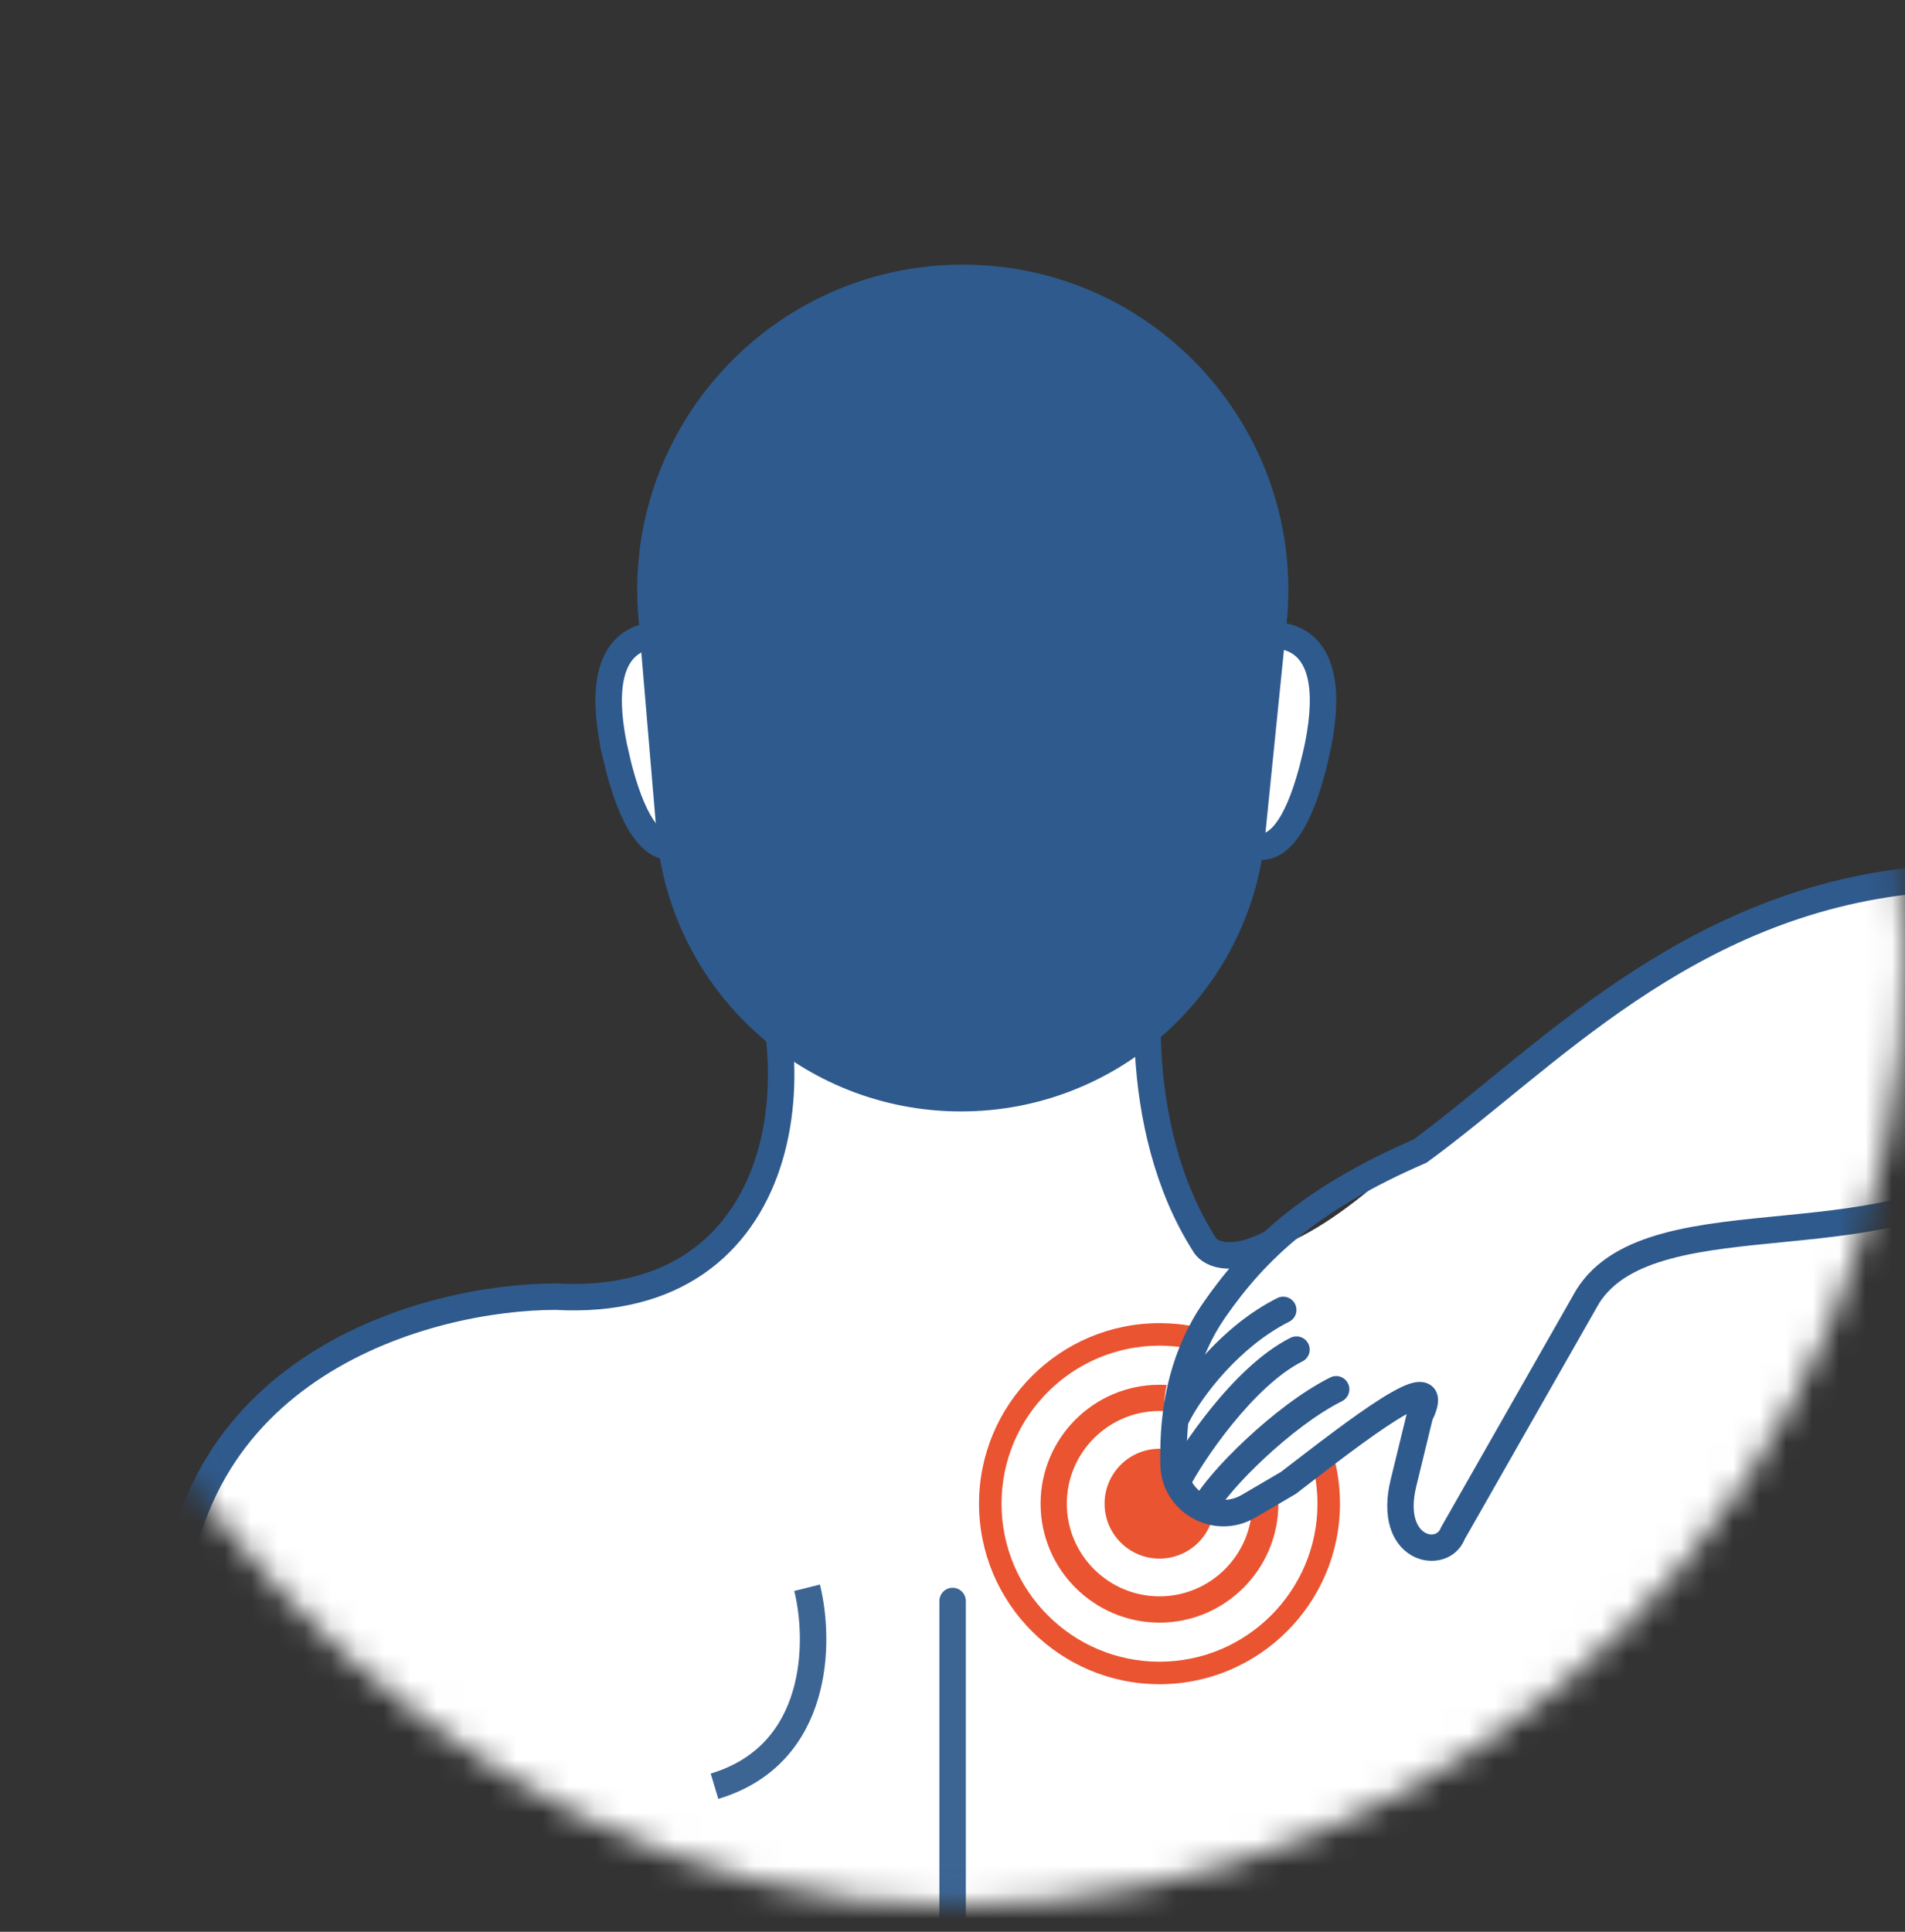 <svg xmlns="http://www.w3.org/2000/svg" width="72" height="73" fill="none" viewBox="0 0 72 73">
    <rect x="0" y="0" width="72" height="73" fill="#333333" stroke="none"/>
    <mask id="bbrme59l6a" width="72" height="72" x="0" y="0" maskUnits="userSpaceOnUse">
        <rect width="72" height="72" fill="#C4C4C4" rx="36"/>
    </mask>
    <g mask="url(#bbrme59l6a)">
        <path fill="#fff" stroke="#2F5A8D" d="M23.3 28.648c-1.186-4.988 1.481-4.988 2.963-4.365l.74 6.235c-.74 1.455-2.518 3.118-3.704-1.87zM49.709 28.648c1.185-4.988-1.482-4.988-2.964-4.365l-.741 6.235c.74 1.455 2.52 3.118 3.705-1.87z"/>
        <path fill="#fff" d="M22.38 49.045C32.167 47.842 29.72 37.18 27.274 32h19.08c-5.24 7.5-2.613 14.5 0 15.5 3.387 0 6.673-3.793 8.76-5.5 5.5-4.5 10.647-7.002 13.5-8 10-3.5 18.5 0 12.5 12-5 12.5-20.723 19-21.609 27.5-16 7-55.891 7.422-53.392-11l.613-4.5c2.349-8.422 12.068-9.623 15.656-8.955z"/>
        <path fill="#EA5431" d="M43.824 58.898c1.146 0 2.075-.93 2.075-2.076s-.93-2.075-2.075-2.075c-1.147 0-2.076.929-2.076 2.075 0 1.147.93 2.076 2.076 2.076z"/>
        <path fill="#EA5431" d="M43.823 61.317c-2.478 0-4.494-2.017-4.494-4.495s2.016-4.494 4.494-4.494c2.478 0 4.494 2.016 4.494 4.494 0 2.478-2.016 4.495-4.494 4.495zm0-7.997c-1.93 0-3.502 1.57-3.502 3.502 0 1.931 1.571 3.502 3.502 3.502 1.931 0 3.502-1.57 3.502-3.502 0-1.931-1.57-3.502-3.502-3.502z"/>
        <path fill="#EA5431" d="M43.823 63.644c-3.761 0-6.821-3.06-6.821-6.822S40.062 50 43.823 50c3.762 0 6.822 3.06 6.822 6.822s-3.06 6.822-6.822 6.822zm0-12.793c-3.292 0-5.97 2.678-5.97 5.971s2.678 5.972 5.97 5.972c3.293 0 5.971-2.679 5.971-5.972 0-3.293-2.678-5.971-5.97-5.971z"/>
        <path fill="#2F5A8D" d="M24.128 23.338C23.523 16.162 29.185 10 36.388 10c7.286 0 12.976 6.295 12.242 13.544l-.817 8.069C47.216 37.512 42.25 42 36.321 42c-6.003 0-11.006-4.599-11.51-10.58l-.683-8.082z"/>
        <path stroke="#2F5A8D" d="M28.004 34.5c3 5.5 2 15-7 14.5-4.833 0-14.5 2.6-14.5 13v6M44.005 34c-.834 2.333-1.3 8.6 1.5 13 .166.333.9.8 2.5 0"/>
        <path fill="#fff" d="M44.974 56.052c-2.415-3.879.223-5.877 2.012-7.052L51 54.5c-2.683 2.82-5.467 2.433-6.026 1.552z"/>
        <path fill="#2F5A8D" d="M60.004 49l-.424-.265-.01.017.434.248zm16.379-5.173c.18-.21.157-.525-.052-.705-.209-.18-.525-.158-.705.051l.757.654zM54.909 57.945l-.434-.248-.019.033-.013.036.466.179zm-1.863-1.91l.486.118-.486-.118zm.621-2.548l-.45-.219-.023.049-.013.052.486.118zm-4.968 2.547l.253.432.027-.016.025-.02-.305-.395zM53.667 43.5l.199.459.05-.022.046-.033-.295-.404zm18.825-10.242l.05.497.014-.001.014-.002-.078-.494zM81.4 44.573l.45.218.003-.006.003-.007-.456-.205zm-35.514 4.943l-.41-.285.41.285zm1.305 7.402l-.253-.431.253.431zm13.237-7.653c.528-.844 1.454-1.36 2.718-1.7 1.267-.342 2.78-.482 4.398-.642 1.596-.158 3.284-.334 4.818-.76 1.538-.427 2.968-1.117 4.02-2.336l-.756-.654c-.877 1.015-2.099 1.629-3.532 2.027-1.437.399-3.04.569-4.648.728-1.588.157-3.195.303-4.56.67-1.367.369-2.583.98-3.306 2.137l.848.53zm-.858-.513l-5.095 8.945.869.495 5.095-8.944-.87-.495zm-5.127 9.014c-.072.185-.318.308-.596.144-.231-.137-.596-.604-.315-1.757l-.972-.237c-.34 1.394.024 2.41.779 2.855.707.418 1.703.222 2.037-.647l-.933-.358zm-.911-1.613l.62-2.547-.97-.237-.622 2.547.972.237zm.584-2.446c.133-.272.24-.554.236-.806-.002-.14-.04-.326-.186-.478-.148-.152-.331-.195-.467-.201-.241-.011-.498.086-.703.18-.227.105-.485.252-.759.423-1.086.68-2.612 1.866-3.843 2.813l.61.793c1.253-.964 2.729-2.111 3.764-2.758.257-.161.474-.283.646-.362.194-.089.259-.09.24-.09-.024-.001-.12-.012-.208-.103-.087-.09-.093-.185-.093-.2 0-.005-.009.09-.135.35l.898.439zm-5.67 1.896l-1.508.884.506.862 1.508-.883-.506-.863zm-2.149-5.802c1.552-2.236 3.524-4.09 7.569-5.842l-.398-.918c-4.206 1.822-6.329 3.793-7.992 6.19l.821.57zm7.665-5.897c4.783-3.49 9.955-9.304 18.58-10.149l-.098-.995c-8.983.88-14.5 7-19.072 10.336l.59.808zM72.57 33.752c1.112-.176 2.54-.309 3.968-.227 1.434.082 2.825.378 3.897 1.023 1.05.632 1.812 1.608 2.016 3.13.207 1.552-.162 3.712-1.506 6.689l.911.411c1.38-3.058 1.828-5.418 1.586-7.232-.247-1.844-1.2-3.077-2.491-3.854-1.269-.765-2.843-1.08-4.356-1.166-1.52-.087-3.022.055-4.18.238l.155.988zm8.38 10.602c-3.89 8-8.526 12.624-12.612 16.544-4.075 3.909-7.694 7.19-9.312 12.455l.956.294c1.527-4.972 4.926-8.073 9.048-12.027 4.11-3.944 8.85-8.665 12.82-16.829l-.9-.437zM44.853 55.291v-.37h-1v.37h1zm.624-6.06c-1.165 1.677-1.624 3.703-1.624 5.69h1c0-1.842.427-3.653 1.445-5.12l-.821-.57zm1.462 7.256c-.924.54-2.086-.125-2.086-1.196h-1c0 1.843 2.001 2.99 3.592 2.058l-.506-.862z"/>
        <path stroke="#3C6594" stroke-linecap="round" stroke-linejoin="round" d="M36.004 60.5v12"/>
        <path stroke="#3C6594" d="M30.504 60c.5 2 .5 6.3-3.5 7.5"/>
    </g>
    <path fill="#2F5A8D" d="M44.053 53.276c-.124.247-.024.548.223.671.247.124.548.024.671-.223l-.894-.448zm4.67-3.329c.248-.123.348-.424.224-.67-.123-.248-.424-.348-.67-.224l.447.894zm-4.67 5.83c-.124.246-.024.547.223.67.247.124.548.024.671-.223l-.894-.448zm5.17-4.33c.248-.123.348-.424.224-.67-.123-.248-.424-.348-.67-.224l.447.894zm-4.17 5.33c-.124.246-.024.547.223.67.247.124.548.024.671-.223l-.894-.448zm5.67-3.83c.248-.123.348-.424.224-.67-.123-.248-.424-.348-.67-.224l.447.894zm-5.776.777c.466-.933 1.899-2.838 3.777-3.777l-.448-.894c-2.122 1.06-3.69 3.156-4.223 4.223l.894.448zm0 2.5c.23-.462.834-1.431 1.629-2.409.8-.985 1.745-1.917 2.648-2.368l-.448-.894c-1.098.549-2.152 1.617-2.977 2.632-.83 1.022-1.477 2.053-1.746 2.591l.894.448zm1 1c.097-.194.314-.5.643-.882.322-.375.731-.8 1.189-1.227.92-.86 2.005-1.698 2.945-2.168l-.448-.894c-1.06.53-2.226 1.441-3.18 2.332-.48.448-.915.898-1.264 1.305-.343.398-.626.78-.78 1.086l.895.448z"/>
</svg>
